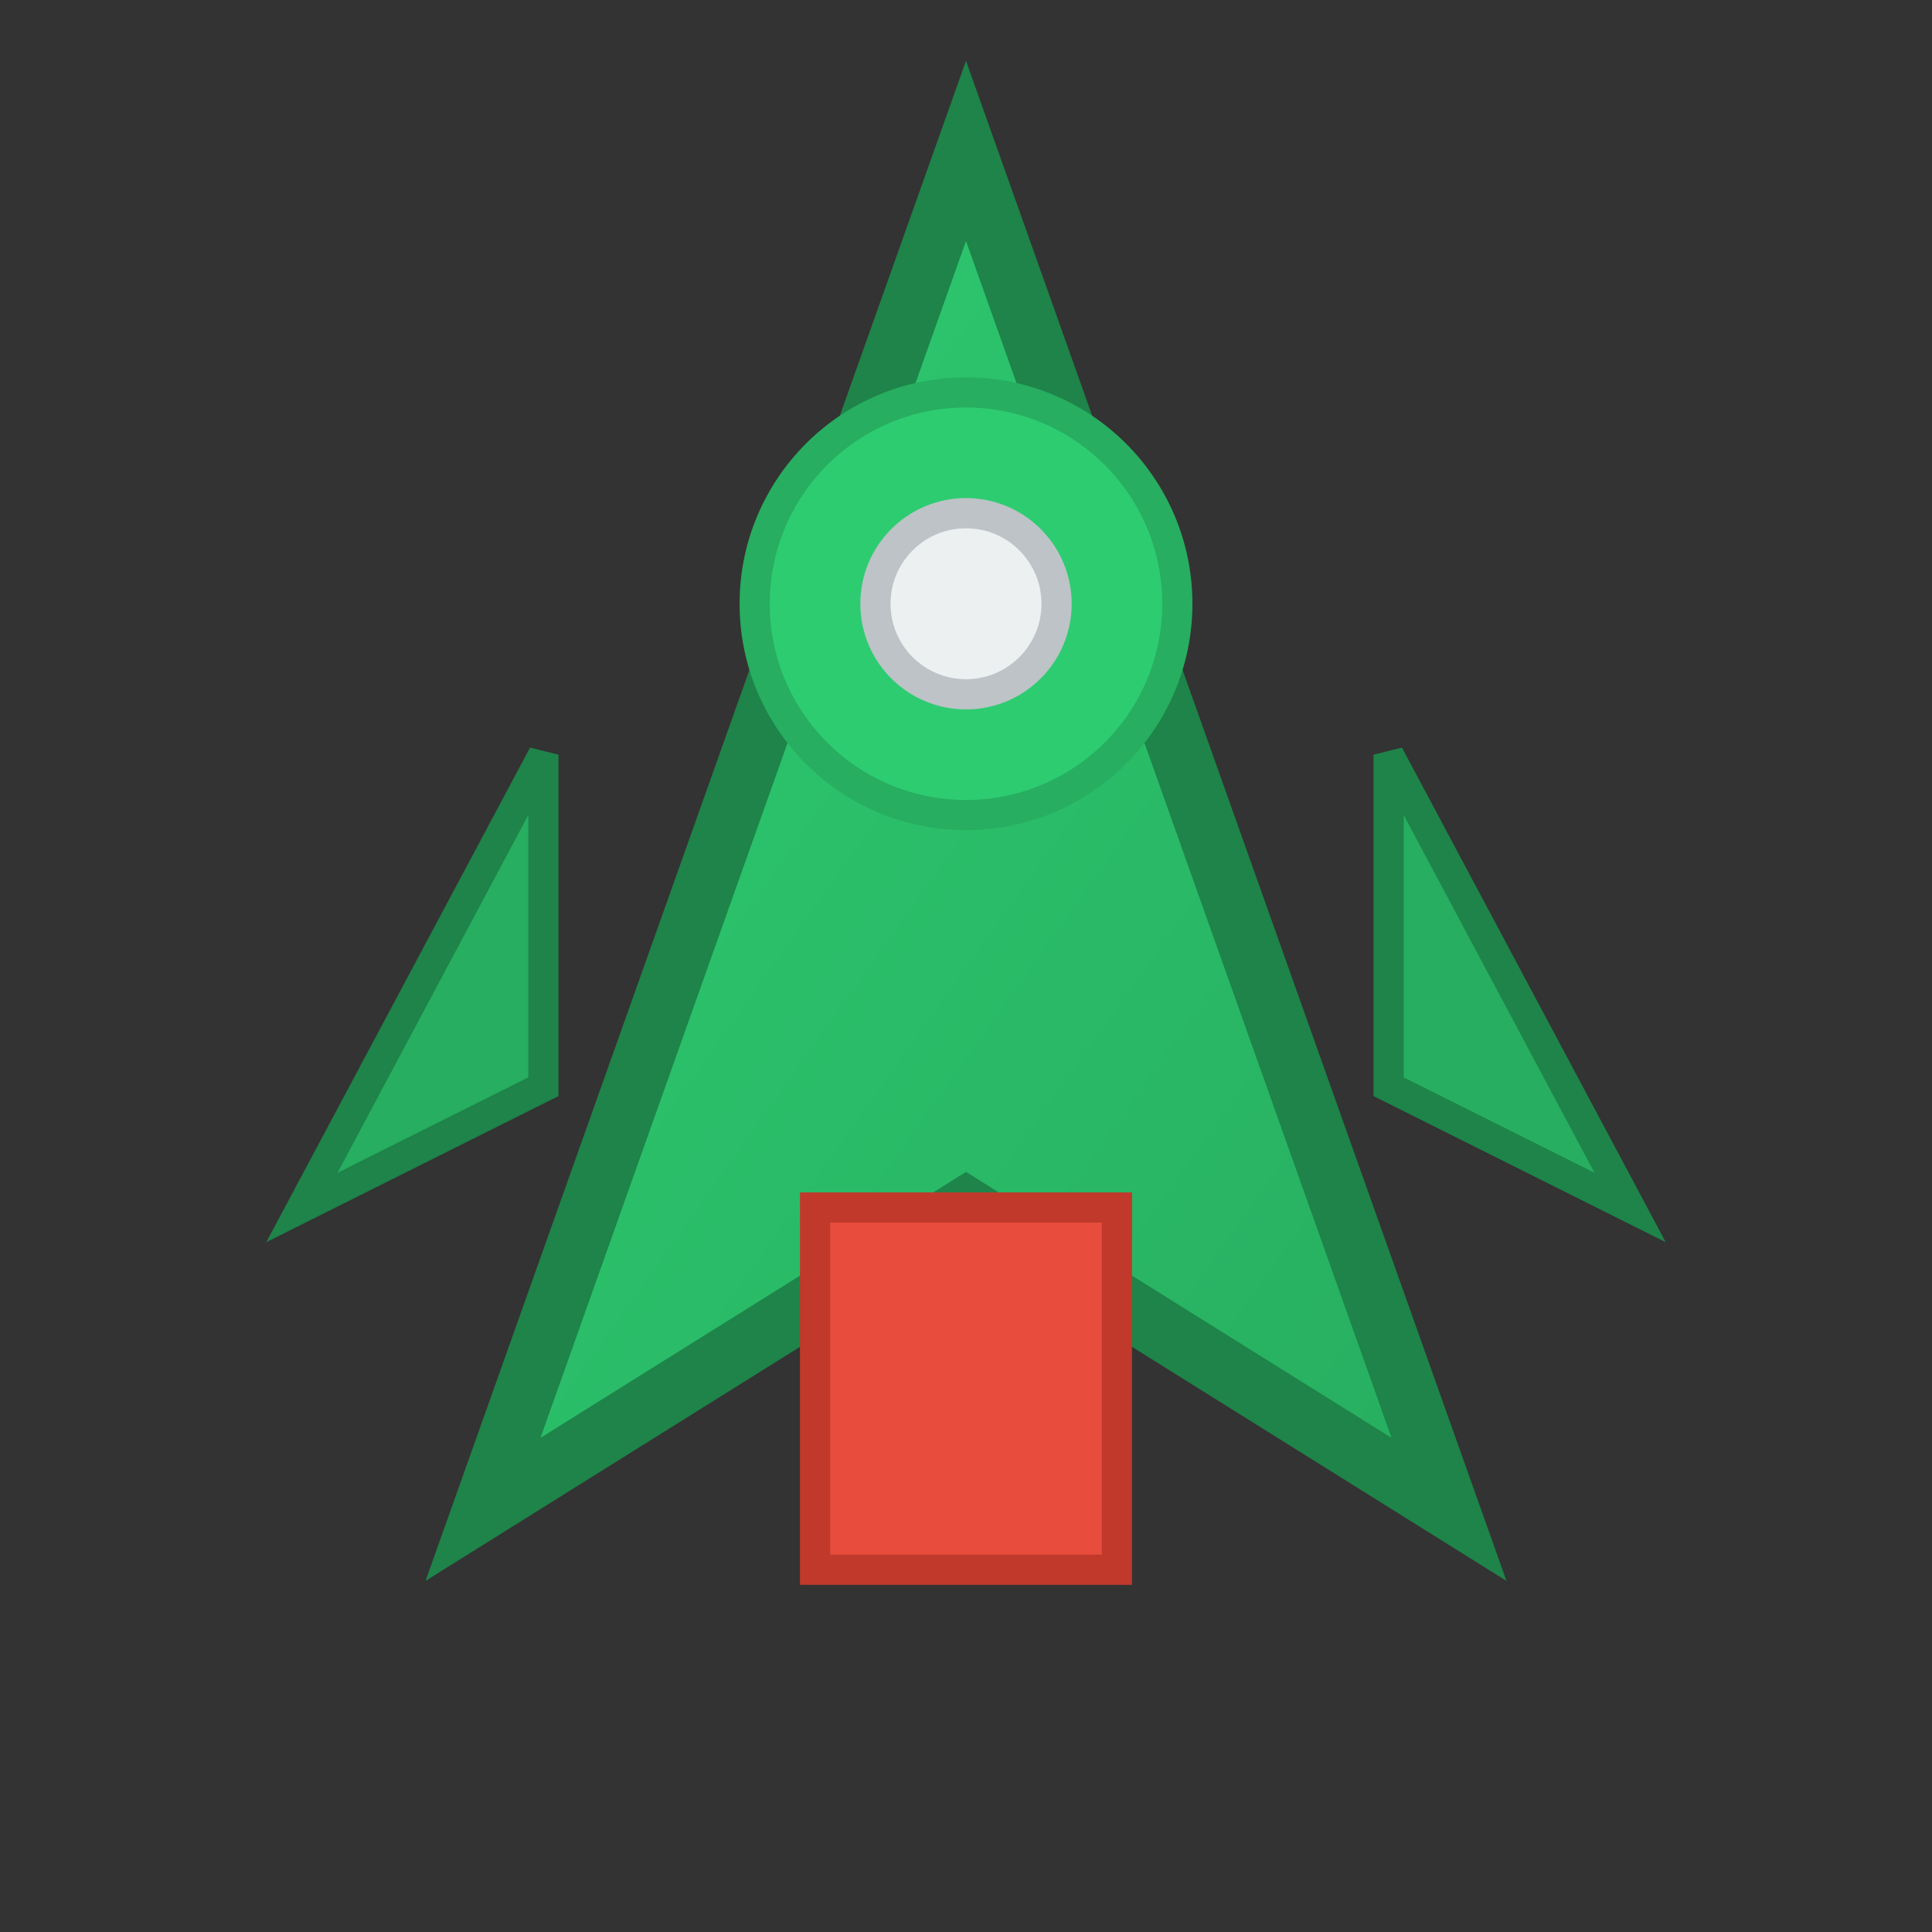<svg width="64" height="64" xmlns="http://www.w3.org/2000/svg">
        <rect width="100%" height="100%" fill="#333333" stroke="none"/>
        <defs>
            <linearGradient id="shipGradient2" x1="0%" y1="0%" x2="100%" y2="100%">
                <stop offset="0%" style="stop-color:#2ecc71;stop-opacity:1" />
                <stop offset="100%" style="stop-color:#27ae60;stop-opacity:1" />
            </linearGradient>
        </defs>
        <path d="M32,5 L48,50 L32,40 L16,50 Z" fill="url(#shipGradient2)" stroke="#1e8449" stroke-width="2"/>
        <circle cx="32" cy="20" r="7" fill="#2ecc71" stroke="#27ae60" stroke-width="1"/>
        <rect x="27" y="40" width="10" height="12" fill="#e74c3c" stroke="#c0392b" stroke-width="1"/>
        <path d="M18,25 L10,40 L18,36 Z" fill="#27ae60" stroke="#1e8449" stroke-width="1"/>
        <path d="M46,25 L54,40 L46,36 Z" fill="#27ae60" stroke="#1e8449" stroke-width="1"/>
        <circle cx="32" cy="20" r="3" fill="#ecf0f1" stroke="#bdc3c7" stroke-width="1"/>
    </svg>